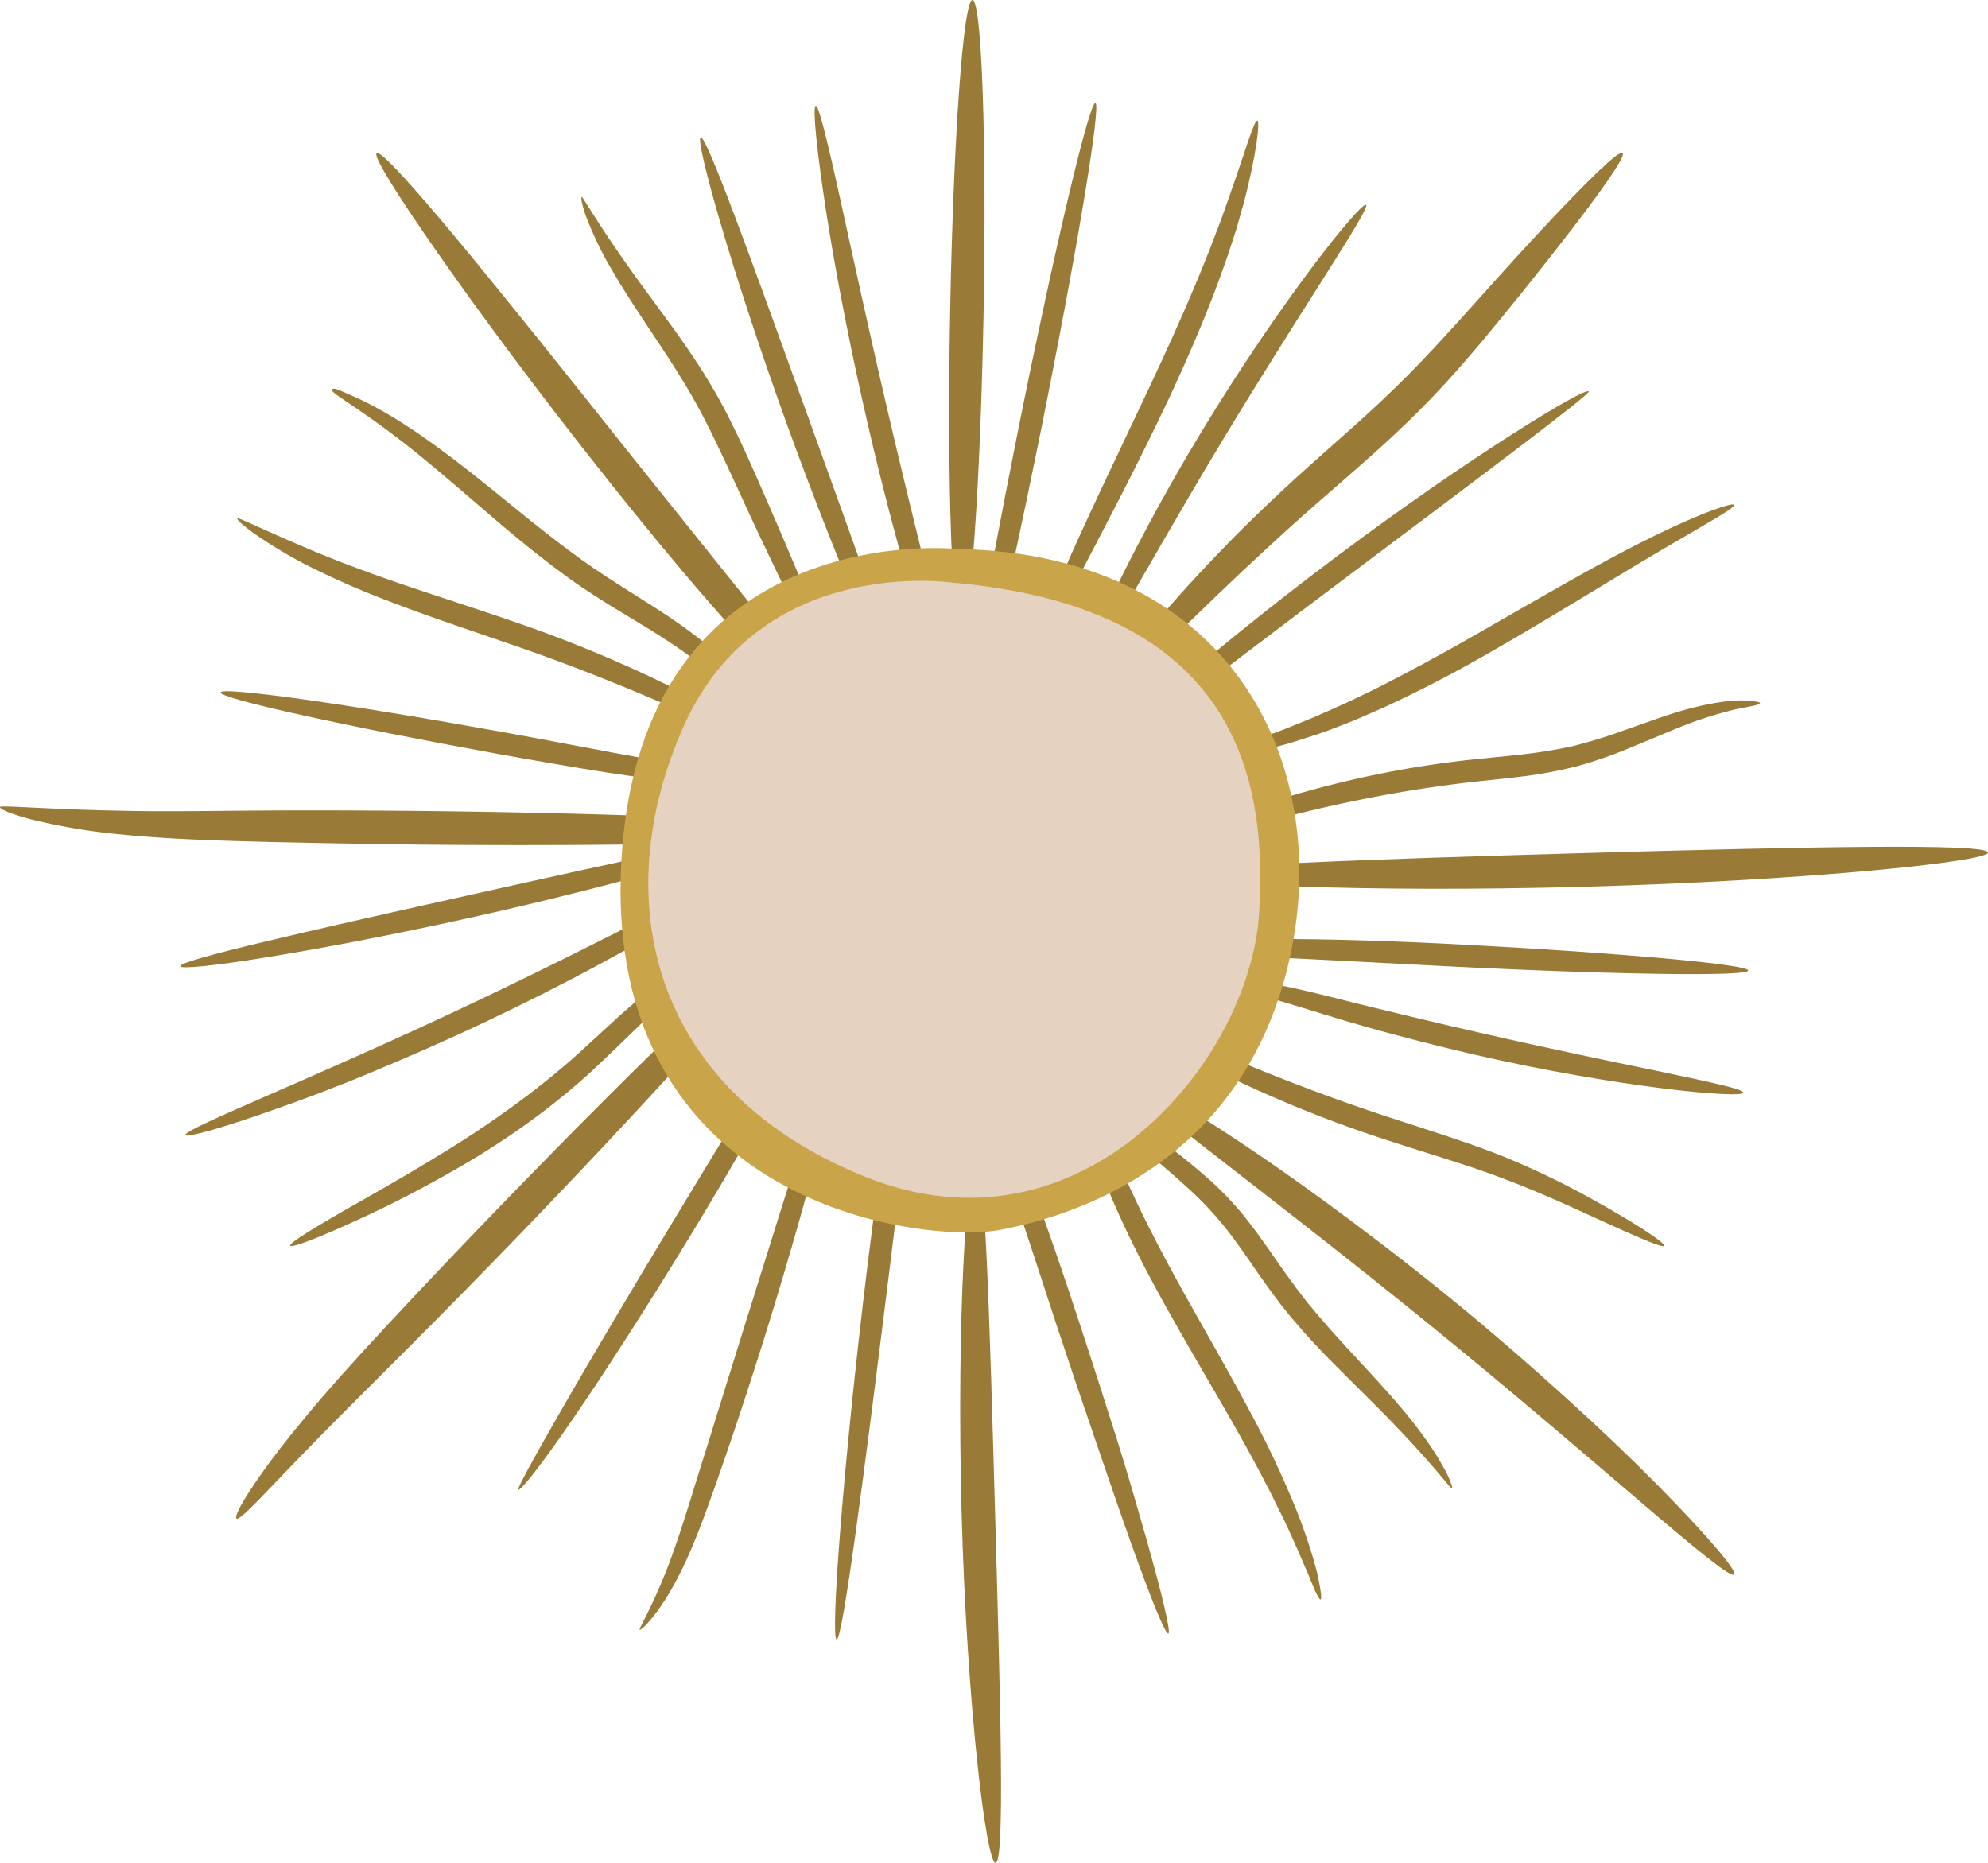 <svg xmlns="http://www.w3.org/2000/svg" width="1057.7" height="991.2" viewBox="-0.005 -0 1057.706 991.201" style=""><g><title>hdrawnl25_344647898</title><g data-name="Layer 2"><g fill="#997a36"><path d="M517.4 0c4.9.1 7.6 74.7 5.9 166.6s-7 166.5-11.9 166.4-7.6-74.7-5.9-166.7S512.5-.1 517.4 0z"></path><path d="M529.7 991.2c-4.9.3-15.3-83.1-18.1-186.5s2.9-187.4 7.7-187.3 7.2 83.8 10.1 186.8 5.3 186.6.3 187z"></path><path d="M1057.7 453.6c.3 4.8-95.4 14.9-214 18.2s-214.7-1.4-214.6-6.3 95.9-8.2 214.1-11.6 214.2-5.3 214.5-.3z"></path><path d="M863.3 81.4c1.9 1.6-11.3 20.5-34.2 49.8-11.4 14.6-25.1 31.8-40.9 50.8-8 9.4-16.5 19.3-25.9 29.1s-19.5 19.5-30.1 29-21.1 18.6-31.1 27.3-19.4 17.3-28.4 25.6c-17.9 16.5-33.6 31.8-46.8 44.7-26.2 26-42.3 42.4-44.3 40.7s10.9-20.8 35.1-49.3c12.1-14.2 27.1-30.6 44.6-48 8.8-8.7 18.2-17.7 28.1-26.7s20.4-18.2 30.8-27.5 20.4-18.7 29.6-28 17.8-18.7 26-27.7c16.3-18.2 31.1-34.7 43.7-48.2 25.3-27.2 41.9-43.2 43.8-41.6z"></path><path d="M467.7 411.7c-1.8 1.6-19.7-14.3-46.2-42.3-13.3-14-28.7-31.1-45.4-50.3s-34.5-40.9-52.8-63.9c-36.6-46-68.2-88.8-90.2-120.3S198.4 83 200.4 81.5s18.1 16.1 42.7 45.7 57.7 71.1 94.1 116.9l93.8 117c24 29.9 38.5 48.8 36.7 50.6z"></path><path d="M446.6 442.7c0 5-100.2 7.9-223.7 6.7-30.9-.4-60.3-.9-87-1.6s-51-1.7-71.4-3.8a319.6 319.6 0 0 1-47.8-8C5.6 433.1-.2 430.5 0 429.4s25.2 1.3 65.3 2c20 .5 44 .1 70.8-.1s56.1-.1 87 .2c123.5 1.3 223.6 6.3 223.5 11.2z"></path><path d="M418.1 497.1c3.6 3.4-59.9 75-141.7 159.8-20.5 21.2-40.2 41.3-58.2 59.3s-34.3 34.2-47.8 47.9c-26.9 27.4-42.6 45.4-44.6 43.9s10.4-22.3 35.3-52.3c12.3-15 27.8-32.2 45.2-50.9s36.7-39.1 57.2-60.3c81.9-84.8 151.1-150.8 154.6-147.4z"></path><path d="M922.7 837.8c-3.7 3.7-73.1-60.7-163.5-134.1S591.9 575 594.7 570.7c1.4-2 22.4 9.2 54.7 30.2 16.1 10.4 35 23.4 55.5 38.4s42.8 32 65.6 50.5 43.8 36.9 62.7 54 35.4 32.9 48.9 46.6c27 27.4 42.3 45.7 40.6 47.4z"></path><path d="M480.1 370.3c-3 1.3-32.1-63.4-61.8-145.6S369.7 74.1 372.8 73.1s27.1 65.5 56.7 147.5 53.7 148.5 50.6 149.7z"></path><path d="M414.3 400.1c-1.7 3.1-63.5-30.6-145.3-58.2-20.4-7.1-40.1-13.6-57.8-20.4a455 455 0 0 1-46.2-19.9 248.1 248.1 0 0 1-29.3-17.4c-6.5-4.7-9.8-7.7-9.4-8.4s16.2 7.3 42.2 18.1c13 5.4 28.8 11.3 46.4 17.3s37.4 12.3 58 19.4c41.3 14.1 77.4 30.7 102.5 44.4s39.7 23.8 38.9 25.1z"></path><path d="M405.8 458.8c.8 1.3-14.8 12.5-41.2 28.4-13.2 8-29.2 17-47.2 26.7s-38 19.8-59.3 29.9-41.9 19-60.8 26.9-36 14.3-50.6 19.4c-29.1 10.4-47.5 15.3-48.1 13.9-1.2-3.3 69.8-30.8 154.4-71s151-77.2 152.8-74.2z"></path><path d="M448.4 548.3c1.6.4-1.9 19.1-9.2 48.8s-18.7 70.4-32.6 115c-7 22.2-13.9 43.4-20.5 62.5s-12.6 36.3-18.7 50.5-12.5 25.2-17.7 32.2-8.8 10.3-9.4 9.8 9.5-16.4 19.2-45c5-14.2 10.1-31.7 16.2-50.9l19.5-62.7c13.9-44.4 26.4-84.7 35.9-113.7s15.7-46.9 17.3-46.5z"></path><path d="M546.4 536.8c.3-.2 1.4.5 3.1 2.2s1.9 1.9 3 3.2l3.8 4.6c5.6 7.1 12.7 18.1 20.2 32.4s15.1 31.7 23.7 50.7 19.2 39.3 31 60.4 23.4 41.2 33.3 59.8a531.7 531.7 0 0 1 24.2 50.8c3.1 7.5 5.5 14.4 7.5 20.4s3.5 11.4 4.6 15.7c1.9 8.8 2.6 13.7 1.8 14s-3-4.3-6.2-12.5l-6.4-14.8c-2.6-5.7-5.4-12.3-9-19.3-6.8-14.2-15.7-30.8-26.1-49s-22.2-38-34.1-59.3-22.5-42.2-30.6-61.7-14.9-37.1-21.3-51.6c-12.5-28.9-23.9-44.9-22.5-46z"></path><path d="M927.6 581.4c-.4 3.2-65.7-2.4-144.3-20.5-19.6-4.6-38.2-9.4-55-14.1s-31.8-9.6-44.3-13.3c-24.9-7.6-40.9-9.3-40.9-11s4.2-1.5 11.7-1.3 18.3 1.4 31.3 4.1 28.1 6.8 45 10.9 35.4 8.6 54.9 13c77.9 18 142 28.8 141.6 32.2z"></path><path d="M922.6 268.6c.7 1.6-14.4 9.8-38.2 23.8-11.9 7-26 15.6-41.7 25.1s-33 19.9-51.5 30.5-36.6 19.9-53.4 27.7c-8.5 3.8-16.5 7.4-24.2 10.3-3.9 1.5-7.6 3-11.2 4.2l-10.5 3.4c-6.6 2.3-12.9 3.7-18.3 5.1l-7.5 1.8-6.5 1c-7.8 1.2-12.1 1.5-12.3.7s3.8-2.6 11.2-5.2l6.1-2 7.1-2.7c5.1-1.9 11-3.9 17.4-6.6l10-4.1 10.7-4.7c7.4-3.2 15.1-7.1 23.3-11 16.2-8.3 33.9-17.8 52.2-28.3s35.8-20.6 51.8-29.6 30.7-16.9 43.3-23c25.1-12.3 41.6-17.8 42.2-16.4z"></path><path d="M669 64.2c1.4.3-.3 17.6-7.5 44.7-1 3.4-2 6.9-3 10.6s-2.4 7.4-3.6 11.3c-2.5 7.9-5.6 16.1-8.8 24.8-6.6 17.2-14.6 35.9-23.6 55.2-18.1 38.4-36.1 72.2-48.9 96.8s-20.9 39.7-22.5 39.1S555 329.6 566 304s27.7-60.1 45.7-98.3c9-19.1 17.2-37.4 24.3-54.2 3.4-8.4 6.8-16.4 9.6-24 1.4-3.8 2.9-7.4 4.2-11s2.5-6.9 3.6-10.1c9.2-26 13.8-42.5 15.6-42.2z"></path><path d="M512.7 403.1c-3.2-.7 9.9-79.2 29.2-175.3s37.7-173.6 40.9-173-9.8 79.1-29.2 175.3-37.7 173.6-40.9 173z"></path><path d="M505.8 403.2c-.9-.2-.5-5.1-1.4-13.9s-3.3-21.2-8.1-36.4c-9.6-30.5-22-73.4-33.2-121.2s-19.4-91.6-24.2-123.4-6.5-51.7-4.9-52 6.3 19.1 13.2 50.4 16.3 74.7 27.5 122.3 22.1 90.5 29.8 121.8a193.7 193.7 0 0 1 3.9 21.7 89.5 89.5 0 0 1 .6 16.7c-.5 9.3-2.5 14.1-3.2 14z"></path><path d="M446.8 366.3c-1.5.6-9.7-13.9-21.7-37.8-6-12-12.9-26.4-20.5-42.4s-15.5-33.9-24.3-52.1c-4.4-9.1-8.9-17.8-13.7-25.9s-9.7-15.9-14.6-23.2c-9.7-14.7-18.7-28-25.5-39.7a185.2 185.2 0 0 1-14.2-28.8 49.4 49.4 0 0 1-2.6-8.4c-.5-2-.5-3.1-.1-3.2s8.6 14.3 23.9 35.9c7.6 10.9 17.2 23.5 27.6 38 5.1 7.3 10.4 15 15.5 23.4a294.2 294.2 0 0 1 14.4 26.7c4.6 9.3 8.6 18.5 12.5 27.3s7.6 17.4 11.1 25.5c7 16.3 13.2 31 18.2 43.4 10 24.9 15.5 40.6 14 41.3z"></path><path d="M435.8 397.5c-1.1 1.3-16-8.8-39.4-26.3-11.7-8.7-25.2-19.6-40.9-30s-34.6-20.4-53-33.7-34.5-27.1-49.1-39.7-27.6-23.7-39-32.5c-22.7-17.8-38.6-26.2-37.8-27.9s4.7.6 12.3 3.9 18.1 9 30.4 17.2 26.2 18.8 41.2 30.9 31.1 25.6 48.9 38.4 36.2 23 52.2 34.3 29.1 23.1 40.1 32.5c22 19.2 35.1 31.7 34.1 32.9z"></path><path d="M416.1 415.7c0 1.5-17.1 3.1-44.7 1.1-13.8-1-30.1-2.9-48.1-5.7s-37.5-6.2-58.1-9.9c-82.3-14.9-148.5-29.6-147.9-32.8s67.8 6.2 150 21.1c20.6 3.7 40.1 7.5 57.9 10.8s33.7 6.1 47.1 8.1c26.9 4.1 43.8 5.5 43.8 7.3z"></path><path d="M401 446.1c.8 3.1-66.4 23.5-150.8 42.2s-153.8 29-154.3 25.8 67.6-18.6 151.8-37.4 152.4-33.8 153.3-30.6z"></path><path d="M405.2 483.7c.6.4-.9 4.7-5.9 11.1a90.4 90.4 0 0 1-10.3 10.6c-4.2 3.8-9.3 7.7-15 11.9s-11.7 8.7-17.9 13.9-12.5 11.1-19.1 17.5-13.6 13.2-21.1 20.2-15.6 13.8-24.2 20.5a425.1 425.1 0 0 1-50.9 33.7c-16.2 9.3-31.2 16.9-43.9 22.9-25.5 12-41.8 18.2-42.5 16.8s14.2-10.5 38.6-24.3c12.1-6.9 26.6-15.2 42.2-24.8a549.2 549.2 0 0 0 49.2-33.7c8.3-6.5 16.2-13 23.6-19.7l21.5-19.7c6.9-6.2 13.8-12 20.5-17.1s13.3-9.4 19.2-13.1c11.9-7.4 21-13.6 26.7-18.8s8.5-8.4 9.3-7.9z"></path><path d="M445.8 511.8c1.4.8-6.3 17.5-20.2 43.8s-34.1 62.1-57.7 100.9-45.9 73.4-62.7 97.9-28.2 39.1-29.5 38.2 35.2-64.7 82.1-142.2 85.1-140.3 88-138.6z"></path><path d="M494.3 473.7c1.7.2-.1 22.7-4 58.8s-10 86-16.8 141-13.1 104.8-18.1 140.8-8.7 58.3-10.3 58.1-.9-22.7 2-59 7.8-86.2 14.6-141.3 14.2-104.8 20.2-140.7 10.8-57.9 12.4-57.7z"></path><path d="M506.3 539.1c1.4-.7 11.4 16.3 24.2 45.5s27.8 70.4 42.8 116.3c7.6 23 14.6 44.9 20.9 64.8s11.4 38.2 15.8 53.4c8.6 30.5 13.1 49.6 11.6 50.1s-9-17.8-19.6-47.5c-5.4-14.9-11.4-32.8-18.2-52.5s-14.2-41.6-21.8-64.6c-15-45.9-28.5-87.3-39.3-116.9s-17.9-47.9-16.4-48.6z"></path><path d="M569 565.7c.3-.2 1.3.4 2.8 1.8l6.2 6.2a276.1 276.1 0 0 0 24.3 21.3c10.7 8.5 24.2 17.9 38.3 30.2a172.8 172.8 0 0 1 20.7 21.1c6.4 7.9 12.4 16.5 18.4 25.2 3 4.3 6 8.5 9 12.5 1.4 2.1 3 4 4.5 6s3 3.9 4.6 5.7c6.2 7.6 12.6 14.6 18.7 21.3 12.4 13.4 23.7 25.5 32.5 36.3s15.2 20.4 18.9 27.3a47 47 0 0 1 3.9 8.2c.8 1.9 1 3 .6 3.2s-10.7-13.4-29.7-33.1c-9.4-9.9-21.2-21.3-34.1-34.3-6.5-6.6-13.2-13.7-19.7-21.4-1.7-1.9-3.3-3.9-4.9-5.9s-3.3-4.1-4.8-6.2c-3.2-4.2-6.2-8.5-9.3-12.8-6-8.7-11.7-17.1-17.7-24.7a184.9 184.9 0 0 0-18.9-20.3c-13.2-12.2-26.2-22.4-36.4-31.9s-17.9-18.2-22.4-24.7l-2.9-4.4-1.8-3.4c-.9-1.9-1.2-3-.8-3.2z"></path><path d="M597.1 539.5c1.7-3.1 63.9 29.9 146 56.3 20.5 6.7 40.4 12.9 58.1 20.1a443.5 443.5 0 0 1 45.4 21.9c24.9 13.8 39.5 23.7 38.8 25.1s-16.9-5.8-42.6-17.6c-12.9-5.9-28.2-12.7-45.6-19.2s-37.1-12.2-57.8-19a668 668 0 0 1-103.1-42.9c-25.3-13.3-39.9-23.3-39.2-24.7z"></path><path d="M609.6 508.1c-.3-.7 3.8-3.2 11.9-5.1a120.4 120.4 0 0 1 15-2.1q8.8-.6 19.8-.9c29.1-.9 69.4 0 113.7 2.2 88.6 4.5 160.3 10.9 160.1 14.2s-72.1 2.2-160.7-2.3c-44.3-2.3-84.2-4.4-113.2-5.7l-19.5-.8c-5.7-.2-10.5-.2-14.5 0-7.9.4-12.3 1.4-12.6.5z"></path><path d="M611.3 454.8c-.6-1.4 16.1-10.6 44.9-21.2s69.8-22.3 116.4-28.2c11.6-1.5 23-2.4 33.7-3.6a267.1 267.1 0 0 0 30.5-4.8 270.2 270.2 0 0 0 26.7-8.2c8.4-2.9 16.2-5.8 23.5-8.2 14.7-4.9 27.2-7.3 35.9-7.8a49.2 49.2 0 0 1 10 .3c2.3.3 3.5.6 3.5 1s-1.2.9-3.4 1.4l-9.5 1.9a210.2 210.2 0 0 0-33.6 11.1L867 398a233.3 233.3 0 0 1-27.6 9.6 237.5 237.5 0 0 1-31.7 5.8c-11 1.4-22.3 2.3-33.6 3.8-45.7 5.8-86.3 15.9-115.3 24.3s-46.8 14.9-47.5 13.3z"></path><path d="M588 401.2c-1.1-1.2 11.7-14 33.7-33.2s53.2-44.7 88.8-71.4 68.9-49.5 93.5-65.2 40.4-24.5 41.3-23.1-56.7 44.6-127.6 97.8-127.5 97.7-129.7 95.1z"></path><path d="M573.6 362.6c-2.8-1.3 23.2-62.9 65.9-133.3s84.8-122.2 87.3-120.3-35 56.6-77.1 126.5-73 128.6-76.1 127.1z"></path></g><path d="M509.2 292.1S340.8 274.3 330.6 458s160.7 204.1 201.5 196.4 127.6-35.7 153.1-140.3-28.1-219.4-176-222z" fill="#c9a449"></path><path d="M506.6 310s-102-15.3-142.9 76.5-17.8 193.9 97 239.8S664.8 565.1 669.9 486 652 322.7 506.6 310z" fill="#e5d2c1"></path></g></g></svg>